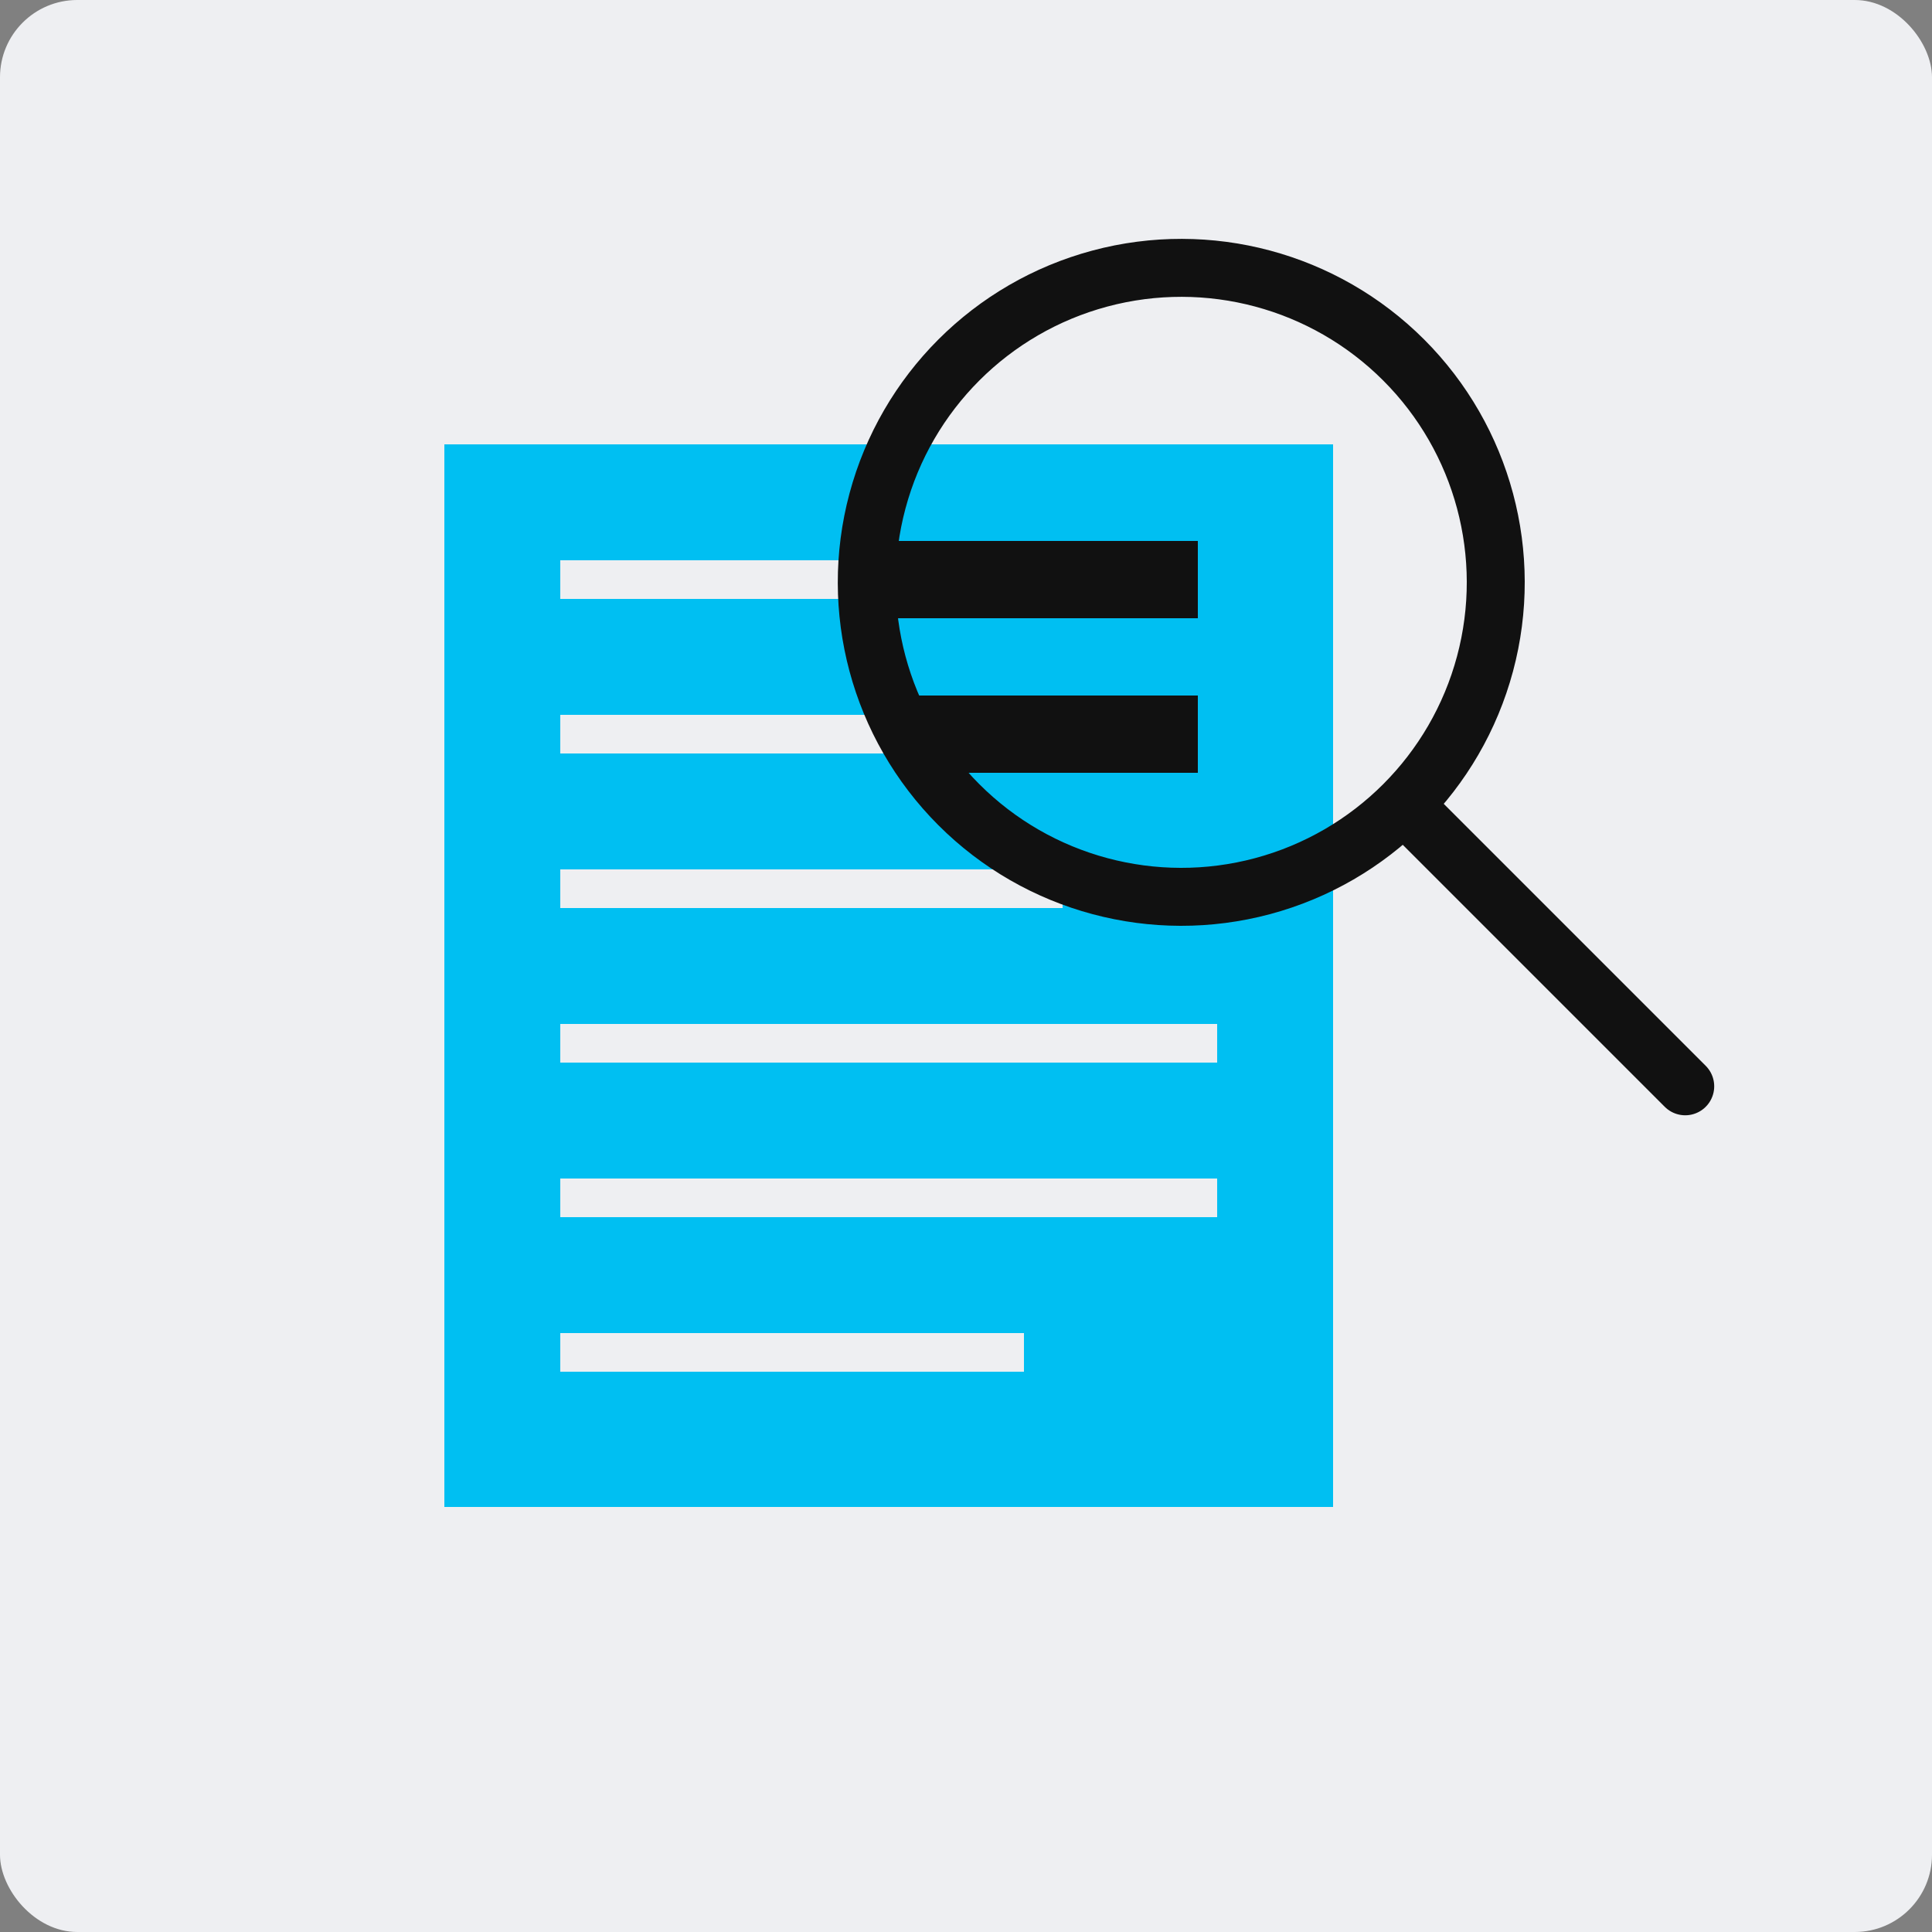 <svg width="100" height="100" viewBox="0 0 100 100" fill="none" xmlns="http://www.w3.org/2000/svg">
<rect x="0" y="0" width="100" height="100" fill="#808080" stroke="none"/>
<rect width="100" height="100" rx="4" fill="#EEEFF2"/>
<path fill-rule="evenodd" clip-rule="evenodd" d="M69 23H23V78H69V23ZM45 29H29V31H45V29ZM29 37H48V39H29V37ZM55 45H29V47H55V45ZM29 53H63V55H29V53ZM63 61H29V63H63V61ZM53 69H29V71H53V69Z" fill="#00BFF2"/>
<rect x="46" y="28" width="16" height="4" fill="#111111"/>
<rect x="47" y="36" width="15" height="4" fill="#111111"/>
<circle cx="61.142" cy="30.142" r="16.278" transform="rotate(-45 61.142 30.142)" stroke="#111111" stroke-width="3"/>
<path d="M73.399 42.399L87.227 56.227" stroke="#111111" stroke-width="3" stroke-linecap="round"/>
</svg>

